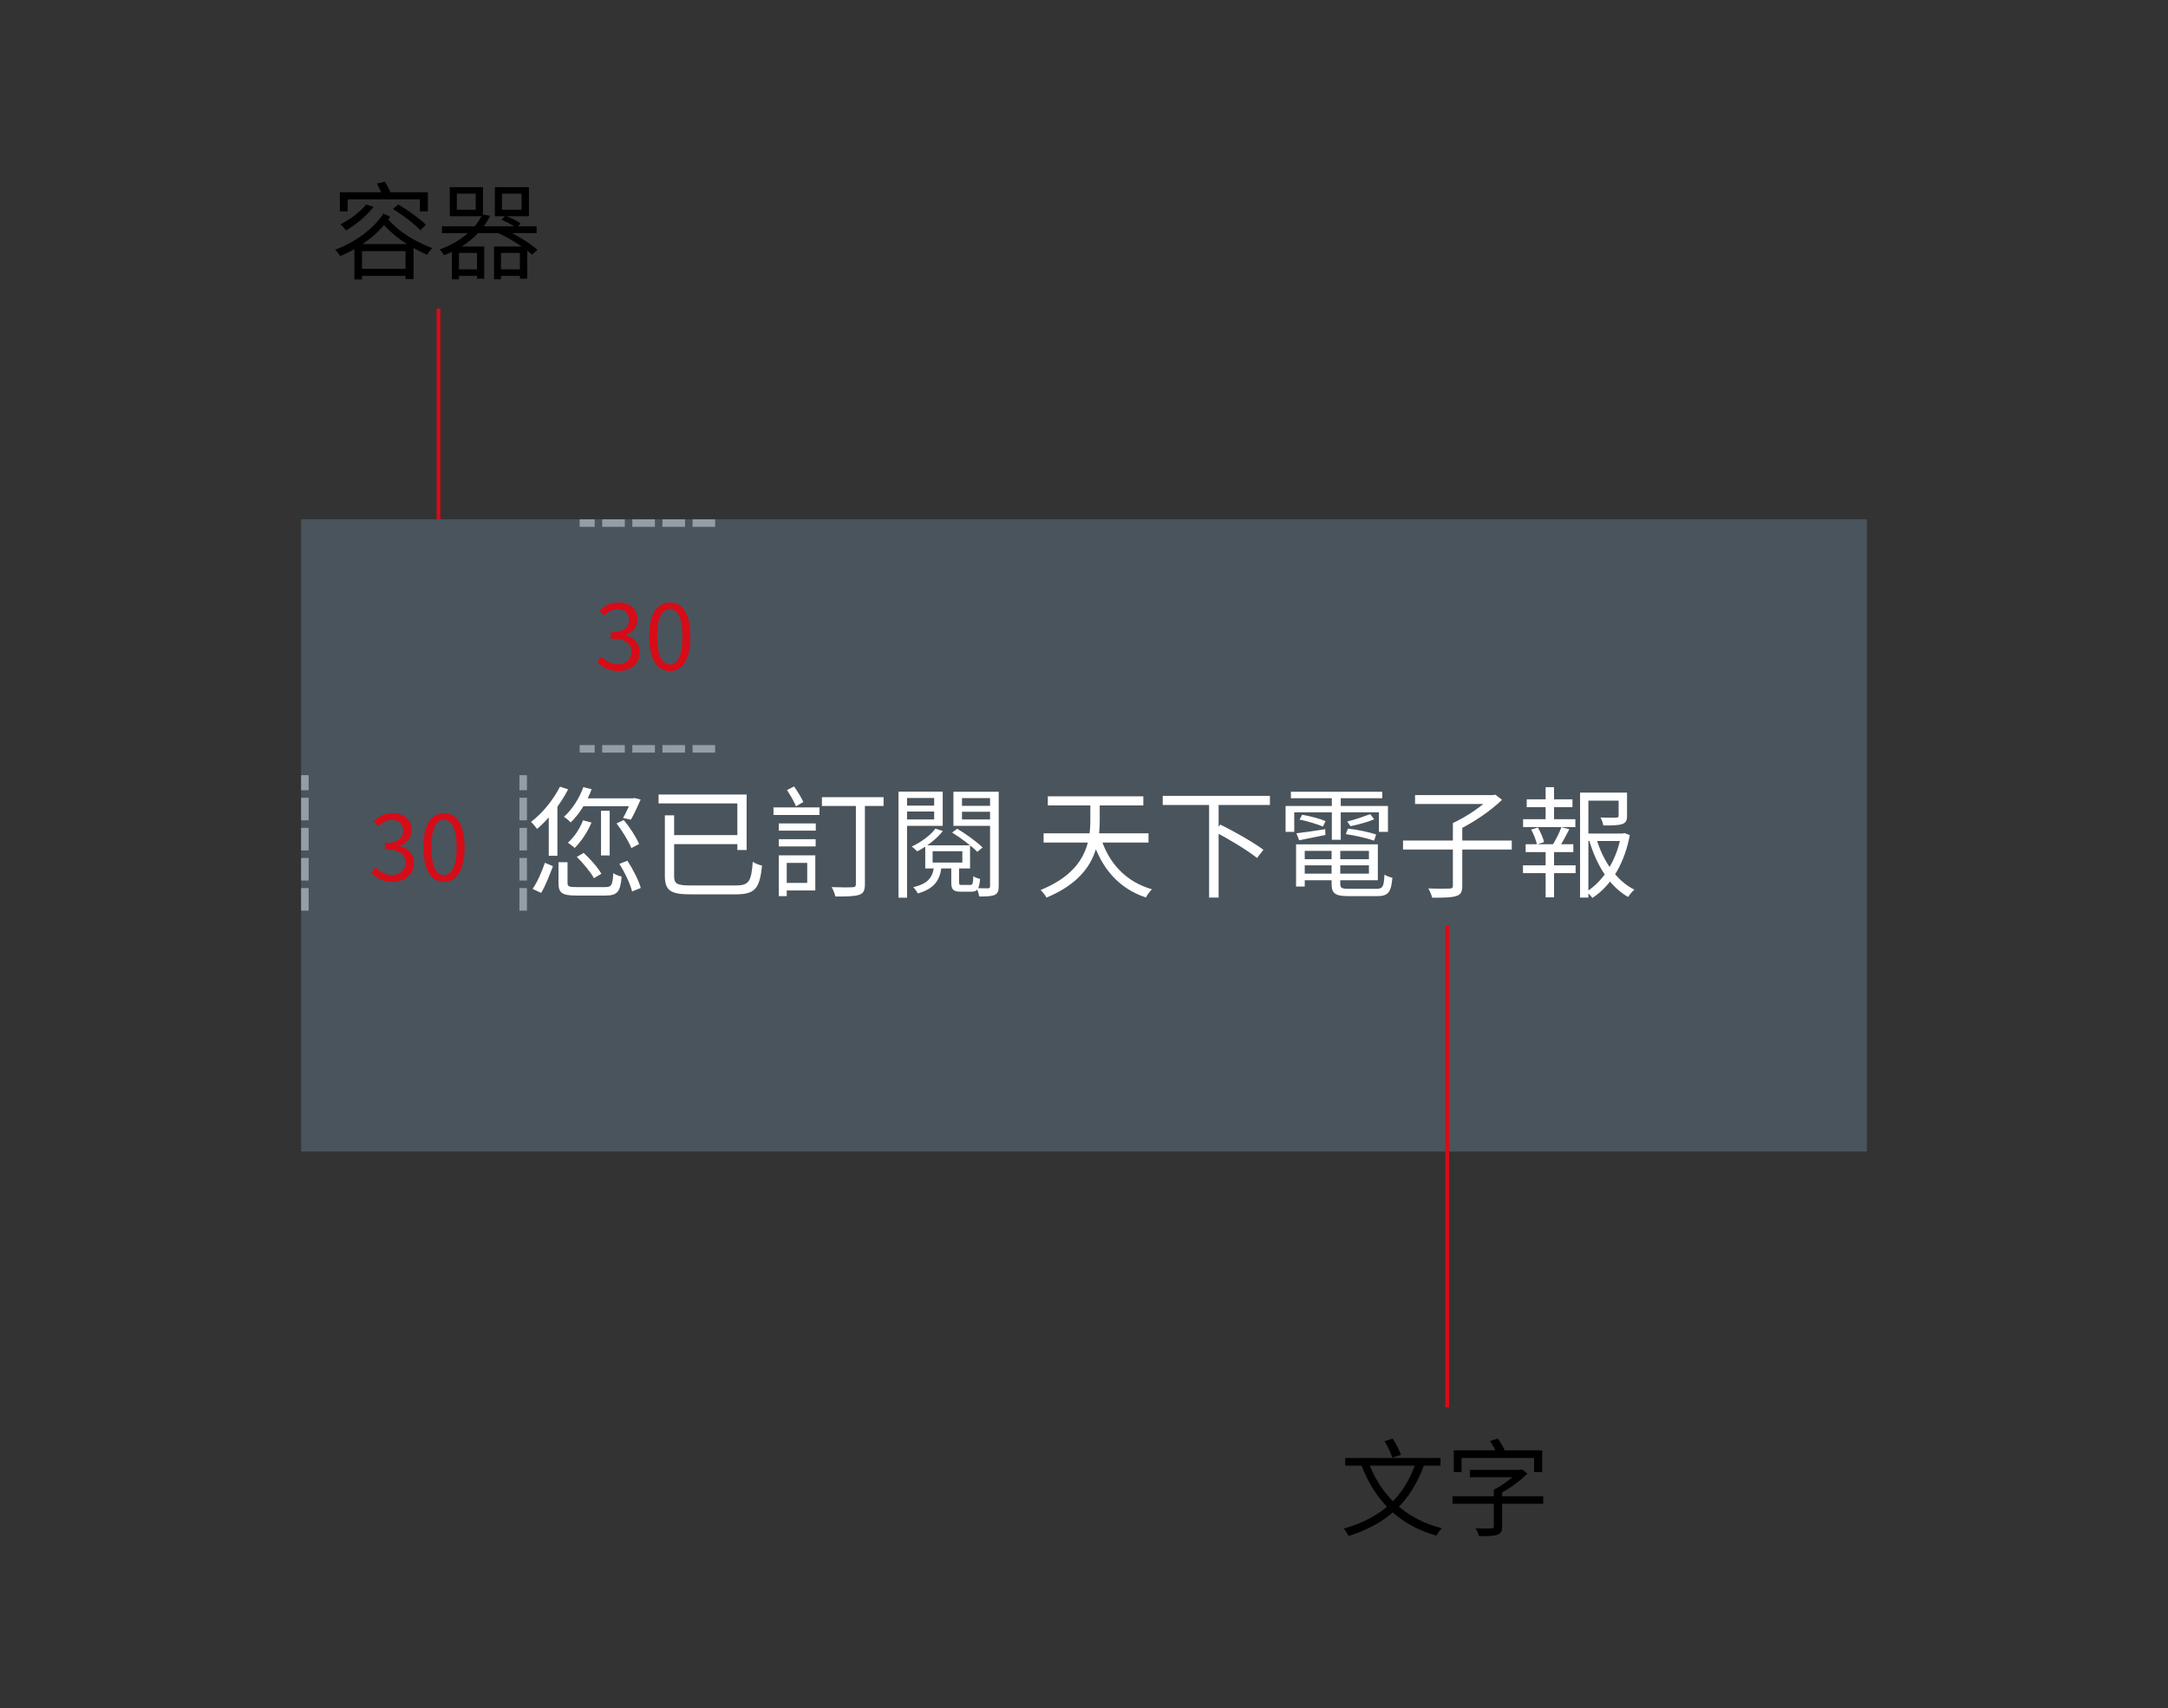 <svg width="288" height="227" viewBox="0 0 288 227" fill="none" xmlns="http://www.w3.org/2000/svg">
<rect x="0" y="0" width="288" height="227" fill="#333333" stroke="none"/>
<rect x="40" y="69" width="208" height="84" fill="#4A545C"/>
<path d="M77.488 104.592C76.944 106.112 76 107.568 74.912 108.528C75.184 108.688 75.632 109.072 75.808 109.28C76.928 108.208 77.968 106.576 78.592 104.864L77.488 104.592ZM77.456 108.992C77.024 110.112 76.288 111.216 75.44 111.968C75.696 112.144 76.16 112.48 76.336 112.672C77.184 111.84 78.048 110.56 78.576 109.296L77.456 108.992ZM77.296 106.08L76.88 107.12H84.24V106.08H77.296ZM81.904 109.408C82.672 110.416 83.52 111.792 83.872 112.688L84.896 112.144C84.528 111.264 83.68 109.936 82.864 108.96L81.904 109.408ZM83.888 106.08V106.24C83.6 107.056 83.136 108.064 82.768 108.688L83.808 108.912C84.192 108.256 84.704 107.168 85.104 106.24L84.288 106.032L84.08 106.08H83.888ZM74.384 104.528C73.488 106.304 72.032 108.08 70.544 109.2C70.784 109.424 71.184 109.904 71.344 110.144C72.864 108.864 74.448 106.88 75.472 104.88L74.384 104.528ZM72.896 107.568V113.712H74.048V106.448L74.032 106.432L72.896 107.568ZM74.192 114.56V117.344C74.192 118.656 74.688 118.992 76.592 118.992C76.992 118.992 80.016 118.992 80.432 118.992C82.016 118.992 82.416 118.496 82.576 116.464C82.24 116.4 81.744 116.224 81.472 116.016C81.376 117.648 81.232 117.872 80.352 117.872C79.68 117.872 77.152 117.872 76.64 117.872C75.584 117.872 75.392 117.792 75.392 117.328V114.56H74.192ZM76.624 113.856C77.488 114.704 78.48 115.904 78.896 116.688L79.888 116.096C79.44 115.296 78.432 114.144 77.536 113.328L76.624 113.856ZM82.272 114.784C83.008 115.92 83.728 117.472 83.968 118.448L85.12 117.984C84.848 116.992 84.096 115.504 83.344 114.368L82.272 114.784ZM72.384 114.64C72.016 115.712 71.408 117.168 70.752 118.112L71.888 118.64C72.48 117.664 73.056 116.144 73.456 115.088L72.384 114.64ZM79.84 107.728V113.664H80.992V107.728H79.84ZM88.32 108.336V116.368C88.32 118.368 89.136 118.832 91.744 118.832C92.336 118.832 97.104 118.832 97.76 118.832C100.4 118.832 100.912 117.968 101.232 115.008C100.864 114.944 100.336 114.736 100 114.512C99.792 117.104 99.52 117.648 97.76 117.648C96.688 117.648 92.512 117.648 91.664 117.648C89.904 117.648 89.552 117.408 89.552 116.4V108.336H88.32ZM88.992 110.96V112.16H98.432V110.96H88.992ZM87.488 105.568V106.752H97.952V112.944H99.184V105.568H87.488ZM103.456 109.408V110.368H108.368V109.408H103.456ZM103.456 111.504V112.464H108.352V111.504H103.456ZM102.752 107.28V108.288H108.864V107.28H102.752ZM104 113.648V114.656H107.232V117.312H104V118.32H108.304V113.648H104ZM103.456 113.648V119.072H104.512V113.648H103.456ZM104.544 104.976C104.976 105.632 105.504 106.544 105.744 107.136L106.72 106.56C106.464 106 105.952 105.152 105.488 104.496L104.544 104.976ZM109.184 105.92V107.088H117.376V105.92H109.184ZM113.696 106.256V117.472C113.696 117.776 113.584 117.872 113.264 117.888C112.912 117.92 111.712 117.92 110.48 117.872C110.688 118.208 110.896 118.784 110.976 119.12C112.528 119.12 113.536 119.104 114.128 118.896C114.704 118.704 114.896 118.304 114.896 117.488V106.256H113.696ZM123.888 113.104H127.84V114.608H123.888V113.104ZM122.912 112.32V115.392H128.864V112.32H122.912ZM126.368 115.008V117.232C126.368 118.208 126.624 118.48 127.648 118.48C127.856 118.48 128.832 118.48 129.04 118.48C129.808 118.48 130.096 118.144 130.192 116.784C129.904 116.72 129.488 116.576 129.296 116.416C129.264 117.456 129.184 117.584 128.896 117.584C128.704 117.584 127.936 117.584 127.776 117.584C127.44 117.584 127.408 117.536 127.408 117.232V115.008H126.368ZM124.064 115.232C123.872 116.608 123.248 117.424 121.312 117.888C121.52 118.064 121.808 118.464 121.92 118.72C124.096 118.08 124.832 117.008 125.072 115.232H124.064ZM124.256 110.096C123.648 110.976 122.32 111.92 121.12 112.48C121.328 112.64 121.664 112.928 121.84 113.12C123.088 112.496 124.448 111.456 125.248 110.416L124.256 110.096ZM119.984 107.04V107.824H124.48V107.04H119.984ZM127.312 107.072V107.856H131.92V107.072H127.312ZM131.52 105.2V117.744C131.52 117.952 131.456 118.016 131.248 118.032C131.056 118.032 130.4 118.032 129.728 118.016C129.888 118.32 130.032 118.816 130.08 119.12C131.04 119.12 131.728 119.088 132.128 118.912C132.544 118.704 132.672 118.384 132.672 117.744V105.2H131.52ZM120.08 105.184V106.032H124.096V108.88H120.08V109.728H125.232V105.184H120.08ZM132.08 105.2H126.656V109.728H132.08V108.88H127.792V106.048H132.08V105.2ZM119.36 105.184V119.28H120.496V105.184H119.36ZM126.48 110.624C127.68 111.36 129.12 112.448 129.824 113.184L130.528 112.608C129.792 111.872 128.336 110.816 127.152 110.112L126.48 110.624ZM146.234 111.328L145.13 111.616C146.346 115.392 148.618 118.048 152.218 119.248C152.394 118.912 152.746 118.416 153.034 118.16C149.562 117.168 147.29 114.688 146.234 111.328ZM139.194 105.808V107.024H151.882V105.808H139.194ZM138.634 110.72V111.952H152.57V110.72H138.634ZM144.842 106.224V108.912C144.842 111.84 144.298 115.792 138.234 118.256C138.49 118.496 138.858 118.96 139.018 119.264C145.45 116.592 146.09 112.24 146.09 108.928V106.224H144.842ZM154.458 105.744V106.96H168.698V105.744H154.458ZM160.618 106.704V119.264H161.882V106.704H160.618ZM161.322 110.496C163.258 111.488 165.754 113.008 166.986 114L167.834 112.912C166.554 111.952 164.026 110.496 162.106 109.568L161.322 110.496ZM172.762 114.16V114.976H182.346V114.16H172.762ZM172.794 112.192V113.056H181.85V116.08H172.794V116.96H183.034V112.192H172.794ZM176.89 112.624V117.44C176.89 118.752 177.402 119.072 179.194 119.072C179.594 119.072 182.49 119.072 182.906 119.072C184.426 119.072 184.794 118.56 184.97 116.624C184.634 116.56 184.186 116.4 183.914 116.208C183.834 117.824 183.69 118.096 182.826 118.096C182.202 118.096 179.738 118.096 179.258 118.096C178.234 118.096 178.042 118 178.042 117.44V112.624H176.89ZM172.17 112.192V117.792H173.322V112.192H172.17ZM171.482 105.2V106.064H183.626V105.2H171.482ZM176.922 105.424V111.584H178.106V105.424H176.922ZM170.778 107.088V110.528H171.93V107.936H183.178V110.528H184.378V107.088H170.778ZM172.218 110.72L172.586 111.648C173.626 111.44 174.842 111.2 176.074 110.944L176.042 110.176C174.618 110.4 173.242 110.608 172.218 110.72ZM172.634 108.896C173.674 109.104 175.018 109.52 175.738 109.824L176.09 109.104C175.37 108.784 174.01 108.432 172.986 108.256L172.634 108.896ZM182.026 108.176C181.242 108.464 179.898 108.944 178.97 109.152L179.402 109.776C180.33 109.584 181.642 109.248 182.554 108.864L182.026 108.176ZM178.778 110.832C180.026 111.008 181.658 111.392 182.538 111.696L182.81 110.88C181.914 110.576 180.298 110.224 179.066 110.096L178.778 110.832ZM186.378 111.68V112.88H200.826V111.68H186.378ZM187.978 105.648V106.832H198.426V105.648H187.978ZM198.042 105.648V105.92C197.002 107.04 194.794 108.544 193.002 109.36C193.242 109.568 193.626 109.952 193.802 110.224C195.722 109.296 198.042 107.728 199.53 106.272L198.634 105.584L198.346 105.648H198.042ZM193.002 109.36V117.696C193.002 117.968 192.906 118.048 192.57 118.064C192.218 118.08 191.034 118.096 189.738 118.048C189.946 118.4 190.17 118.928 190.25 119.28C191.802 119.28 192.826 119.264 193.434 119.056C194.058 118.88 194.25 118.512 194.25 117.712V109.36H193.002ZM210.474 110.752V111.744H215.706V110.752H210.474ZM209.898 105.312V119.264H211.002V106.384H215.594V105.312H209.898ZM215.018 105.312V108.384C215.018 108.56 214.954 108.624 214.698 108.64C214.442 108.656 213.61 108.656 212.618 108.624C212.778 108.928 212.938 109.36 212.986 109.68C214.218 109.68 215.018 109.664 215.514 109.488C216.01 109.312 216.138 108.992 216.138 108.4V105.312H215.018ZM212.026 111.296L211.082 111.552C212.026 114.864 213.802 117.792 216.282 119.184C216.474 118.88 216.842 118.432 217.114 118.208C214.698 117.024 212.89 114.304 212.026 111.296ZM215.338 110.752V111.008C214.826 113.952 213.226 116.944 210.73 118.496C211.002 118.704 211.354 119.04 211.53 119.312C214.202 117.584 215.866 114.432 216.506 110.96L215.77 110.688L215.562 110.752H215.338ZM202.81 106.208V107.248H208.89V106.208H202.81ZM202.314 114.976V116.016H209.306V114.976H202.314ZM202.33 108.848V109.904H209.274V108.848H202.33ZM202.666 112.176V113.216H209.002V112.176H202.666ZM205.322 104.592V109.216H206.442V104.592H205.322ZM205.322 112.592V119.232H206.442V112.592H205.322ZM207.418 109.904C207.146 110.672 206.586 111.776 206.122 112.464L207.018 112.736C207.482 112.08 208.01 111.072 208.474 110.176L207.418 109.904ZM203.402 110.224C203.738 110.848 204.074 111.68 204.17 112.208L205.114 111.888C205.002 111.376 204.65 110.56 204.298 109.952L203.402 110.224Z" fill="white"/>
<path d="M82.156 89.168C83.728 89.168 84.988 88.22 84.988 86.66C84.988 85.448 84.148 84.668 83.116 84.416V84.368C84.052 84.032 84.676 83.324 84.676 82.256C84.676 80.852 83.596 80.048 82.12 80.048C81.112 80.048 80.332 80.492 79.672 81.092L80.26 81.8C80.752 81.296 81.376 80.936 82.084 80.936C82.996 80.936 83.56 81.488 83.56 82.328C83.56 83.288 82.948 84.008 81.136 84.008V84.86C83.164 84.86 83.872 85.556 83.872 86.612C83.872 87.62 83.128 88.256 82.084 88.256C81.076 88.256 80.416 87.776 79.9 87.236L79.348 87.956C79.924 88.592 80.776 89.168 82.156 89.168ZM88.992 89.168C90.648 89.168 91.716 87.644 91.716 84.572C91.716 81.524 90.648 80.048 88.992 80.048C87.312 80.048 86.244 81.524 86.244 84.572C86.244 87.644 87.312 89.168 88.992 89.168ZM88.992 88.28C87.984 88.28 87.3 87.164 87.3 84.572C87.3 82.016 87.984 80.924 88.992 80.924C89.988 80.924 90.66 82.016 90.66 84.572C90.66 87.164 89.988 88.28 88.992 88.28Z" fill="#D60C18"/>
<line x1="94.5" y1="69.5" x2="77.5" y2="69.5" stroke="#939EA7" stroke-linecap="square" stroke-dasharray="2 2"/>
<line x1="94.5" y1="99.5" x2="77.5" y2="99.5" stroke="#939EA7" stroke-linecap="square" stroke-dasharray="2 2"/>
<path d="M52.156 117.168C53.728 117.168 54.988 116.22 54.988 114.66C54.988 113.448 54.148 112.668 53.116 112.416V112.368C54.052 112.032 54.676 111.324 54.676 110.256C54.676 108.852 53.596 108.048 52.12 108.048C51.112 108.048 50.332 108.492 49.672 109.092L50.26 109.8C50.752 109.296 51.376 108.936 52.084 108.936C52.996 108.936 53.56 109.488 53.56 110.328C53.56 111.288 52.948 112.008 51.136 112.008V112.86C53.164 112.86 53.872 113.556 53.872 114.612C53.872 115.62 53.128 116.256 52.084 116.256C51.076 116.256 50.416 115.776 49.9 115.236L49.348 115.956C49.924 116.592 50.776 117.168 52.156 117.168ZM58.992 117.168C60.648 117.168 61.716 115.644 61.716 112.572C61.716 109.524 60.648 108.048 58.992 108.048C57.312 108.048 56.244 109.524 56.244 112.572C56.244 115.644 57.312 117.168 58.992 117.168ZM58.992 116.28C57.984 116.28 57.3 115.164 57.3 112.572C57.3 110.016 57.984 108.924 58.992 108.924C59.988 108.924 60.66 110.016 60.66 112.572C60.66 115.164 59.988 116.28 58.992 116.28Z" fill="#D60C18"/>
<line x1="69.5" y1="120.5" x2="69.5" y2="103.5" stroke="#939EA7" stroke-linecap="square" stroke-dasharray="2 2"/>
<line x1="40.5" y1="120.5" x2="40.5" y2="103.5" stroke="#939EA7" stroke-linecap="square" stroke-dasharray="2 2"/>
<line x1="58.25" y1="41" x2="58.25" y2="69" stroke="#D60C18" stroke-width="0.5"/>
<path d="M48.634 27.166C47.822 28.188 46.506 29.168 45.232 29.798C45.456 29.994 45.82 30.4 45.974 30.61C47.262 29.868 48.69 28.706 49.628 27.488L48.634 27.166ZM52.204 27.768C53.506 28.58 55.074 29.77 55.83 30.582L56.586 29.868C55.802 29.084 54.192 27.922 52.904 27.166L52.204 27.768ZM47.08 32.43V37.134H48.088V33.368H53.87V37.078H54.934V32.43H47.08ZM47.626 35.72V36.658H54.388V35.72H47.626ZM45.148 25.542V28.09H46.184V26.494H55.774V28.09H56.838V25.542H45.148ZM50.062 24.394C50.37 24.94 50.706 25.654 50.832 26.102L51.952 25.822C51.812 25.36 51.462 24.66 51.126 24.142L50.062 24.394ZM50.93 28.384C49.586 30.456 47.108 32.22 44.518 33.186C44.756 33.396 45.036 33.76 45.19 34.026C47.878 32.92 50.37 31.058 51.84 28.79L50.93 28.384ZM51.336 28.874L50.482 29.266C52.26 31.464 54.304 32.752 56.74 33.858C56.894 33.55 57.174 33.186 57.426 32.976C55.032 32.024 52.96 30.848 51.336 28.874ZM60.688 25.738H63.194V27.866H60.688V25.738ZM59.75 24.87V28.734H64.16V24.87H59.75ZM66.68 25.738H69.284V27.866H66.68V25.738ZM65.742 24.87V28.734H70.264V24.87H65.742ZM58.714 30.064V30.974H71.286V30.064H58.714ZM60.506 35.79V36.658H63.908V35.79H60.506ZM66.078 35.79V36.658H69.606V35.79H66.078ZM60.03 32.752V37.106H60.968V33.606H63.362V37.036H64.328V32.752H60.03ZM65.63 32.752V37.106H66.554V33.606H69.06V37.036H70.04V32.752H65.63ZM64.076 28.482C63.306 30.19 61.43 32.052 58.392 33.158C58.602 33.326 58.868 33.69 58.98 33.928C62.158 32.682 64.118 30.708 65.112 28.678L64.076 28.482ZM66.61 29.21C67.31 29.476 68.178 29.938 68.612 30.288L69.158 29.7C68.71 29.35 67.828 28.916 67.128 28.678L66.61 29.21ZM65.812 30.792C67.73 31.66 69.592 32.836 70.67 33.83L71.398 33.2C70.278 32.192 68.304 31.03 66.372 30.176L65.812 30.792Z" fill="black"/>
<line x1="192.25" y1="123" x2="192.25" y2="187" stroke="#D60C18" stroke-width="0.5"/>
<path d="M188.136 194.194C186.54 198.968 183.488 201.67 178.504 203.112C178.714 203.35 179.036 203.84 179.162 204.092C184.244 202.468 187.436 199.598 189.228 194.502L188.136 194.194ZM181.78 194.25L180.8 194.558C182.578 199.29 185.784 202.65 190.81 204.036C190.978 203.742 191.286 203.294 191.538 203.056C186.638 201.838 183.362 198.59 181.78 194.25ZM178.7 193.718V194.74H191.356V193.718H178.7ZM183.922 191.478C184.342 192.178 184.776 193.102 184.958 193.676L186.106 193.312C185.91 192.724 185.434 191.814 185.014 191.156L183.922 191.478ZM195.262 195.3V196.28H201.982V195.3H195.262ZM192.952 198.814V199.808H205.006V198.814H192.952ZM198.44 197.932V202.818C198.44 203.014 198.356 203.07 198.104 203.084C197.852 203.098 196.956 203.098 196.004 203.07C196.186 203.35 196.396 203.812 196.466 204.106C197.642 204.106 198.384 204.106 198.874 203.938C199.378 203.77 199.546 203.462 199.546 202.832V197.932H198.44ZM201.66 195.3V195.51C200.974 196.308 199.63 197.358 198.44 197.932C198.608 198.072 198.888 198.366 199.028 198.548C200.414 197.904 201.898 196.812 202.906 195.79L202.192 195.244L201.94 195.3H201.66ZM193.12 192.71V195.594H194.156V193.718H203.788V195.594H204.866V192.71H193.12ZM197.922 191.478C198.328 192.01 198.706 192.752 198.86 193.242L199.938 192.864C199.77 192.374 199.364 191.66 198.944 191.142L197.922 191.478Z" fill="black"/>
</svg>
